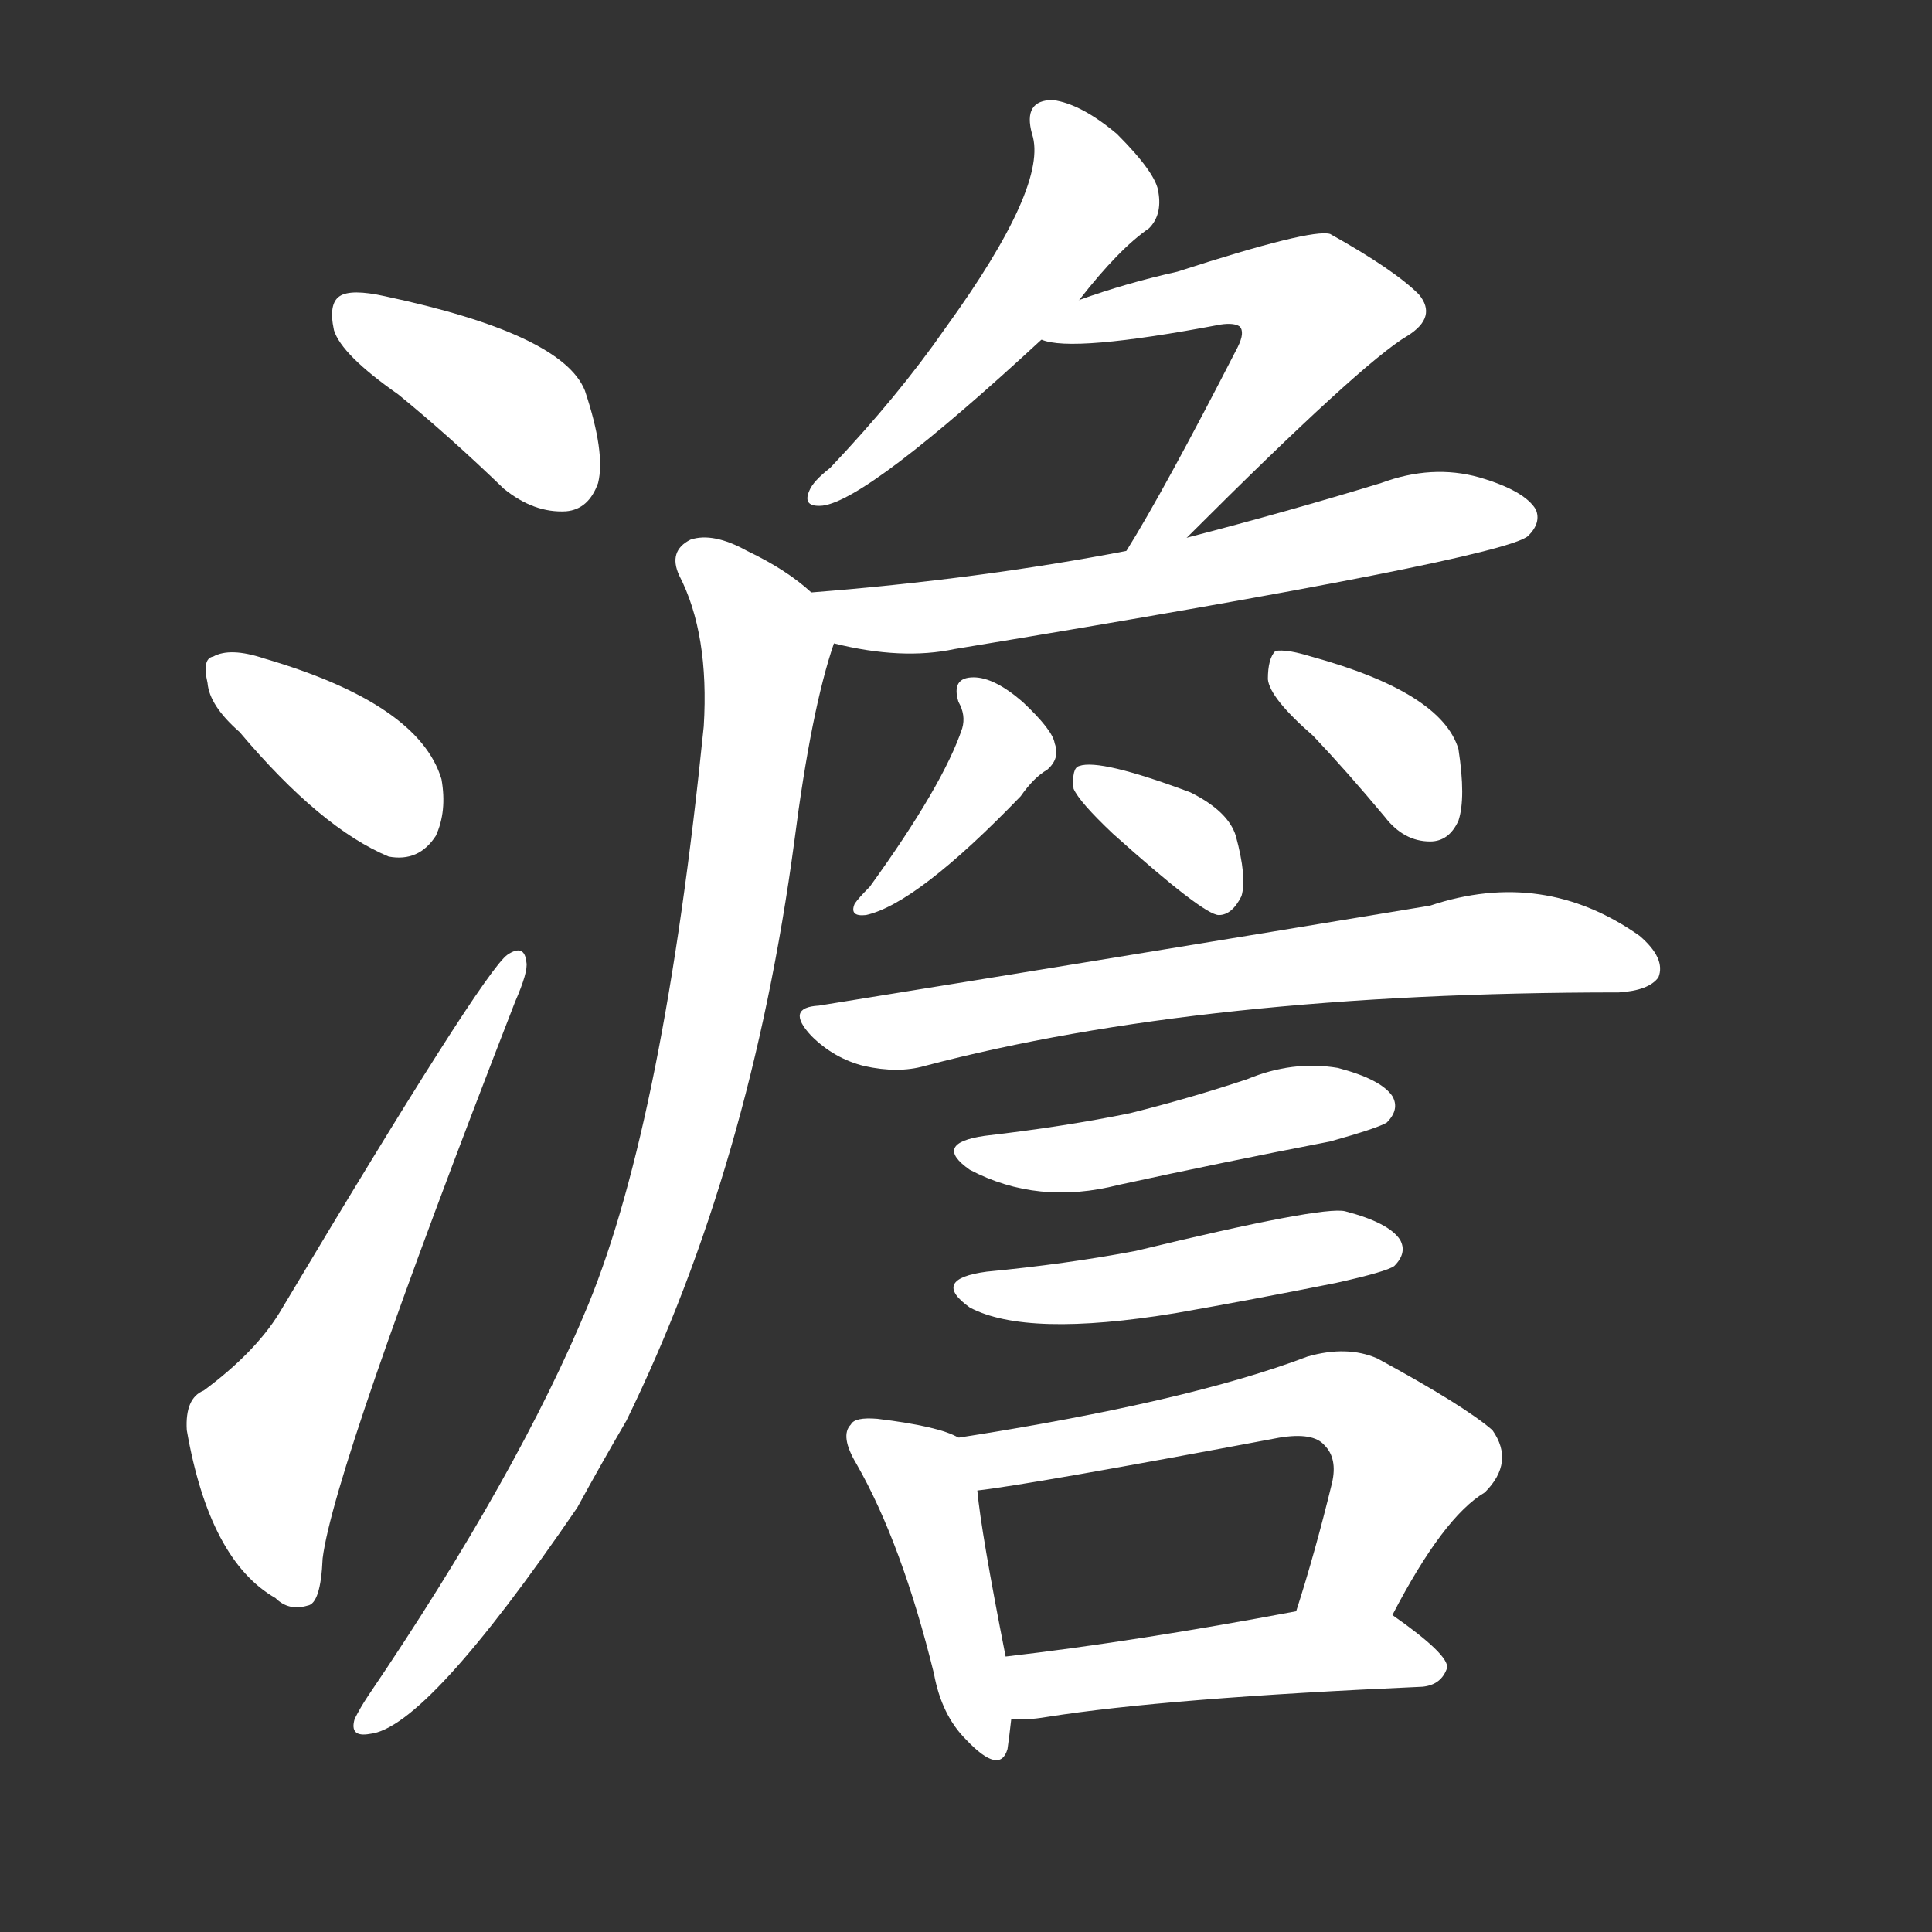 <svg version="1.1" viewBox="0 0 1024 1024" xmlns="http://www.w3.org/2000/svg">
  <rect x="0" y="0" width="1024" height="1024" fill="#333333" stroke="none"/>
  <g transform="scale(1, -1) translate(0, -900)">
    <style type="text/css">
        .stroke1 {fill: #FFFFFF;}
        .stroke2 {fill: #FFFFFF;}
        .stroke3 {fill: #FFFFFF;}
        .stroke4 {fill: #FFFFFF;}
        .stroke5 {fill: #FFFFFF;}
        .stroke6 {fill: #FFFFFF;}
        .stroke7 {fill: #FFFFFF;}
        .stroke8 {fill: #FFFFFF;}
        .stroke9 {fill: #FFFFFF;}
        .stroke10 {fill: #FFFFFF;}
        .stroke11 {fill: #FFFFFF;}
        .stroke12 {fill: #FFFFFF;}
        .stroke13 {fill: #FFFFFF;}
        .stroke14 {fill: #FFFFFF;}
        .stroke15 {fill: #FFFFFF;}
        .stroke16 {fill: #FFFFFF;}
        .stroke17 {fill: #FFFFFF;}
        .stroke18 {fill: #FFFFFF;}
        .stroke19 {fill: #FFFFFF;}
        .stroke20 {fill: #FFFFFF;}
        text {
            font-family: Helvetica;
            font-size: 50px;
            fill: #FFFFFF;}
            paint-order: stroke;
            stroke: #000000;
            stroke-width: 4px;
            stroke-linecap: butt;
            stroke-linejoin: miter;
            font-weight: 800;
        }
    </style>

    <path d="M 211 691 Q 238 669 267 641 Q 283 628 300 629 Q 312 630 317 644 Q 321 660 310 693 Q 298 723 204 743 Q 186 747 180 743 Q 174 739 177 725 Q 181 712 211 691 Z" class="stroke1"/>
    <path d="M 127 512 Q 170 461 206 446 Q 222 443 231 457 Q 237 470 234 487 Q 222 527 140 551 Q 122 557 113 552 Q 107 551 110 538 Q 111 526 127 512 Z" class="stroke2"/>
    <path d="M 108 163 Q 98 159 99 142 Q 111 73 146 53 Q 153 46 163 49 Q 170 50 171 74 Q 177 122 273 369 Q 280 385 279 390 Q 278 400 269 394 Q 256 385 148 204 Q 135 183 108 163 Z" class="stroke3"/>
    <path d="M 572 741 Q 593 768 609 779 Q 616 786 614 798 Q 613 808 592 829 Q 573 845 558 847 Q 542 847 547 829 Q 556 802 501 726 Q 476 690 440 652 Q 431 645 429 640 Q 425 631 436 632 Q 460 635 552 720 L 572 741 Z" class="stroke4"/>
    <path d="M 629 615 Q 722 708 746 722 Q 762 732 752 744 Q 739 757 705 776 Q 695 779 624 756 Q 597 750 572 741 C 544 731 526 725 552 720 Q 568 713 647 728 Q 654 729 657 727 Q 660 724 656 716 Q 617 640 597 608 C 581 582 608 594 629 615 Z" class="stroke5"/>
    <path d="M 442 559 Q 478 550 506 556 Q 797 604 810 616 Q 817 623 814 630 Q 808 640 784 647 Q 759 654 732 644 Q 683 629 629 615 L 597 608 Q 519 593 430 586 C 400 584 413 565 442 559 Z" class="stroke6"/>
    <path d="M 430 586 Q 417 598 396 608 Q 378 618 366 614 Q 354 608 360 595 Q 376 564 373 515 Q 352 307 312 209 Q 275 119 195 1 Q 191 -5 188 -11 Q 185 -21 196 -19 Q 226 -16 306 101 Q 318 123 332 147 Q 398 282 421 454 Q 430 524 442 559 C 446 574 446 574 430 586 Z" class="stroke7"/>
    <path d="M 508 528 Q 512 521 510 514 Q 500 484 461 430 Q 455 424 453 421 Q 450 414 459 415 Q 486 421 541 478 Q 548 488 555 492 Q 562 498 559 506 Q 558 513 542 528 Q 527 541 516 541 Q 504 541 508 528 Z" class="stroke8"/>
    <path d="M 696 510 Q 714 491 734 467 Q 744 454 758 454 Q 768 454 773 465 Q 777 477 773 503 Q 764 533 695 552 Q 682 556 676 555 Q 672 551 672 540 Q 673 530 696 510 Z" class="stroke9"/>
    <path d="M 590 458 Q 638 415 646 415 Q 653 415 658 425 Q 661 435 655 457 Q 651 470 631 480 Q 583 498 572 494 Q 568 493 569 482 Q 572 475 590 458 Z" class="stroke10"/>
    <path d="M 434 367 Q 416 366 430 351 Q 442 339 458 335 Q 476 331 490 335 Q 638 374 858 374 Q 874 375 879 382 Q 883 392 869 404 Q 818 440 758 420 Q 589 392 434 367 Z" class="stroke11"/>
    <path d="M 522 298 Q 494 294 514 280 Q 550 261 593 272 Q 648 284 705 295 Q 730 302 735 305 Q 742 312 738 319 Q 732 328 709 334 Q 685 338 661 328 Q 631 318 599 310 Q 565 303 522 298 Z" class="stroke12"/>
    <path d="M 523 226 Q 493 222 514 207 Q 544 191 623 204 Q 663 211 708 220 Q 735 226 739 229 Q 746 236 742 243 Q 736 252 713 258 Q 701 261 602 237 Q 565 230 523 226 Z" class="stroke13"/>
    <path d="M 508 138 Q 498 144 465 148 Q 453 149 451 145 Q 445 139 454 124 Q 478 82 495 13 Q 499 -9 512 -22 Q 530 -41 534 -27 Q 535 -20 536 -11 L 533 22 Q 520 88 518 110 C 515 135 515 135 508 138 Z" class="stroke14"/>
    <path d="M 738 44 Q 765 96 787 109 Q 803 125 791 142 Q 776 155 730 180 Q 714 187 693 181 Q 630 157 508 138 C 478 133 488 106 518 110 Q 545 113 678 138 Q 696 141 702 134 Q 709 127 706 114 Q 697 77 687 46 C 678 17 724 18 738 44 Z" class="stroke15"/>
    <path d="M 536 -11 Q 543 -12 555 -10 Q 618 0 754 6 Q 764 7 767 16 Q 768 23 738 44 C 725 53 716 52 687 46 Q 602 30 533 22 C 503 18 506 -10 536 -11 Z" class="stroke16"/>
</g></svg>